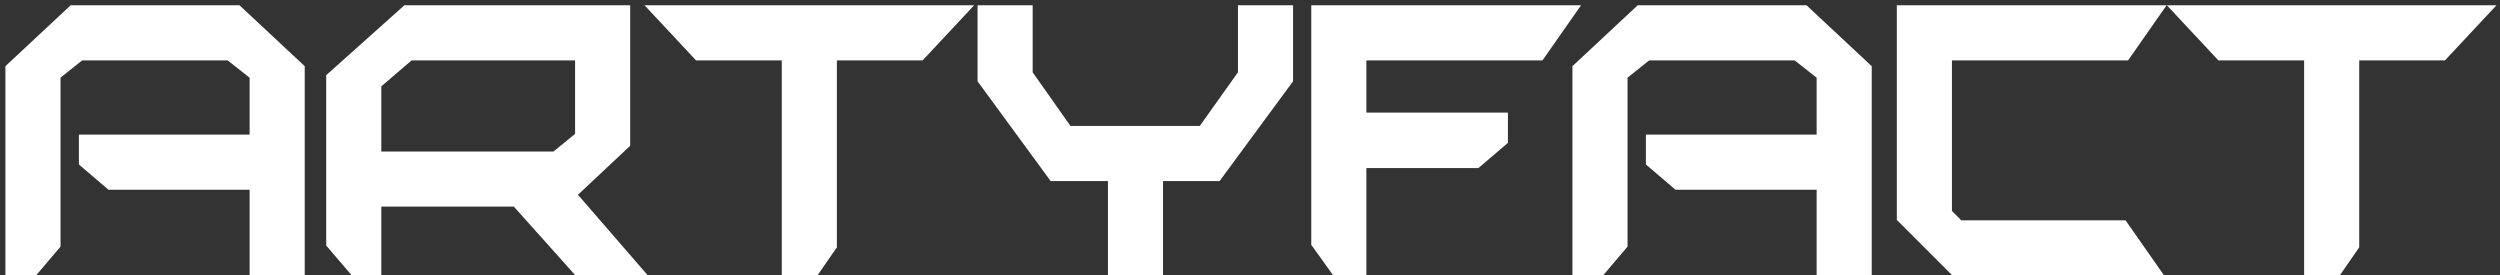 <svg width="236" height="26" viewBox="0 0 236 26" fill="none" xmlns="http://www.w3.org/2000/svg">
<rect x="0" y="0" width="236" height="26" fill="#333333" stroke="none"/>
<path d="M3.402 26H0.512L0.512 6.246L6.666 0.5L22.611 0.5L28.765 6.246V23.28V26H26.386H23.564V17.908H10.236L7.448 15.528V12.706H23.564V7.334L21.489 5.702H7.754L5.714 7.334L5.714 23.28L3.402 26ZM54.322 26L48.508 19.506H35.996V26H33.208L30.794 23.178V7.096L38.172 0.5L59.49 0.5V13.76L54.56 18.384L61.156 26H54.322ZM35.996 14.304H52.248L54.288 12.638V5.702H38.852L35.996 8.15V14.304ZM91.956 0.5L87.094 5.702H79.002V23.348L77.166 26H73.8V5.702H65.708L60.846 0.5L91.956 0.5ZM92.281 7.674V0.5H97.483V6.824L101.053 11.89L113.259 11.89L116.863 6.824V0.5L122.065 0.5V7.674L115.129 17.092H109.791V26H104.589V17.092H99.183L92.281 7.674ZM128.985 15.868V26H125.857L123.783 23.11V0.5H149.249L145.611 5.702H128.985V10.632H142.347V13.488L139.559 15.868H128.985ZM151.328 26H148.438V6.246L154.592 0.5L170.538 0.5L176.692 6.246V23.28V26H174.312H171.49V17.908H158.162L155.374 15.528V12.706H171.49V7.334L169.416 5.702H155.68L153.64 7.334V23.28L151.328 26ZM184.263 5.702V19.914L185.147 20.798H200.651L204.289 26H184.297L179.061 20.764V0.5L204.527 0.5L200.889 5.702H184.263ZM235.665 0.5L230.803 5.702H222.711V23.348L220.875 26H217.509V5.702H209.417L204.555 0.5L235.665 0.5Z" fill="white"/>
</svg>
